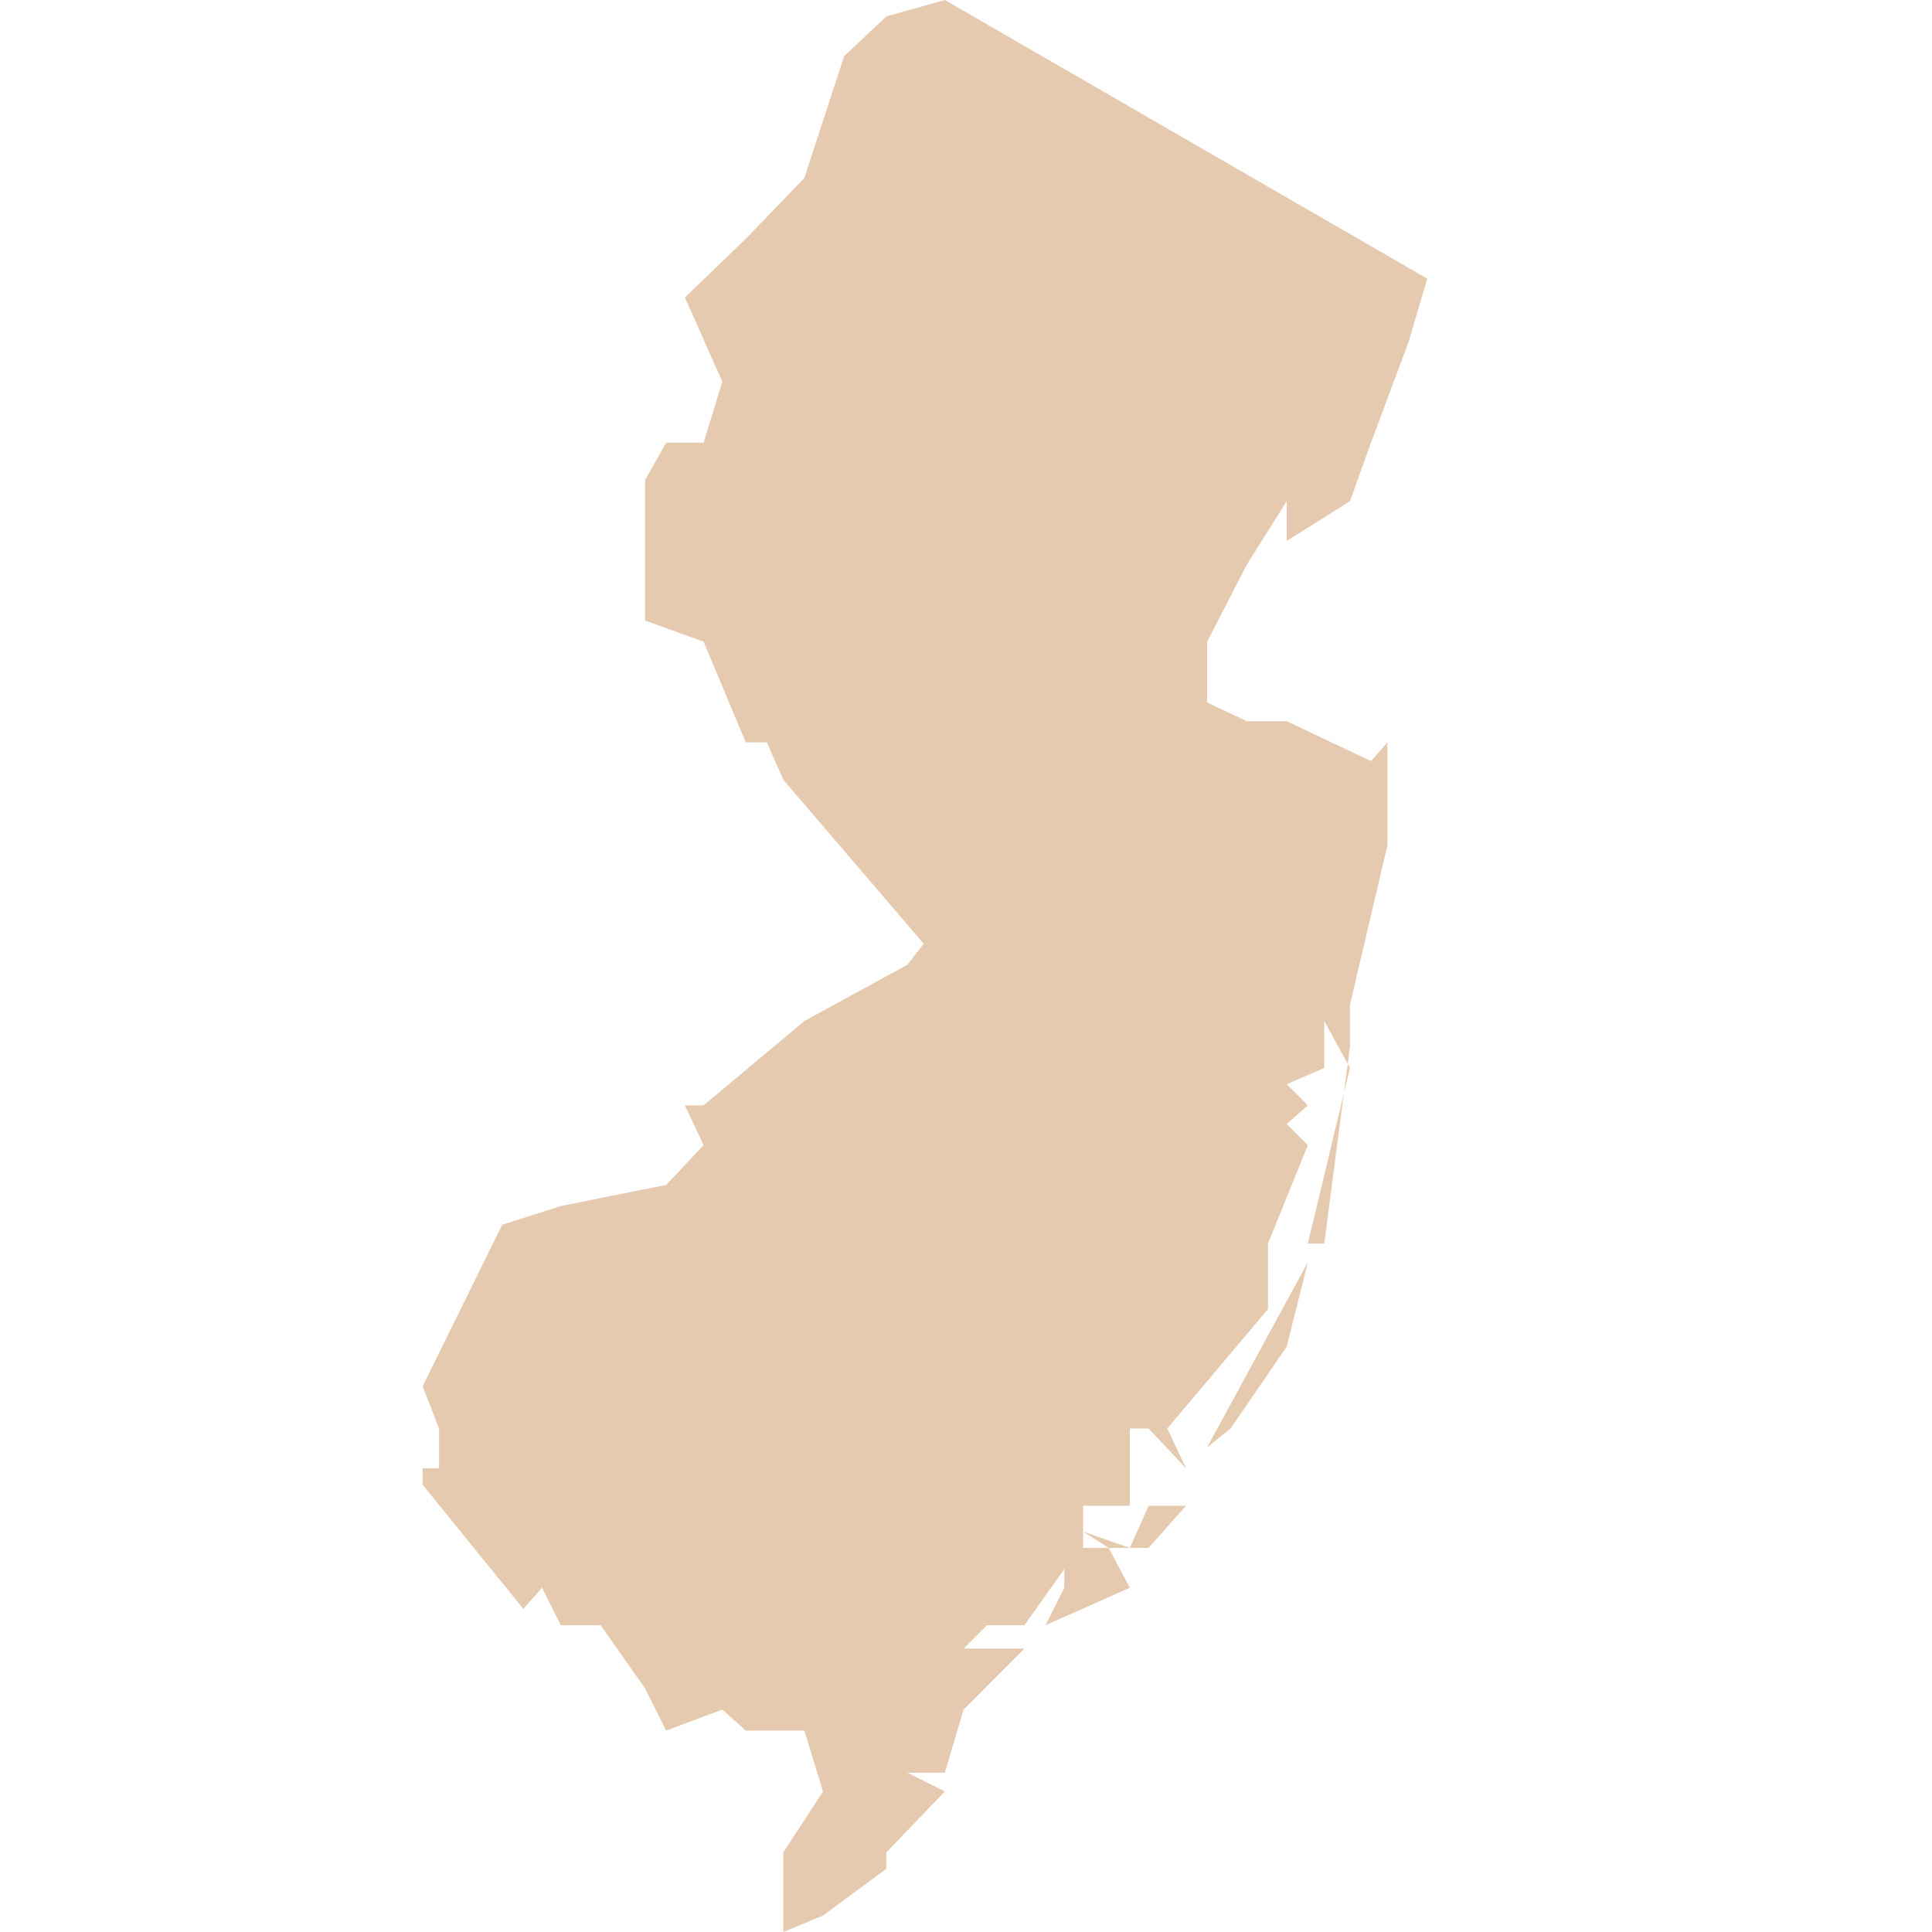<svg width="16" height="16" viewBox="0 0 16 16" fill="none" xmlns="http://www.w3.org/2000/svg">
<path d="M9.512 12.819H9.182L8.969 12.684L9.357 12.819L9.512 12.47H9.822L9.512 12.819ZM10.191 11.83L9.997 11.986L10.831 10.453L10.656 11.152L10.191 11.83ZM11.354 3.666L11.18 4.15L10.656 4.48V4.15L10.327 4.674L9.997 5.314V5.818L10.327 5.973H10.656L11.354 6.303L11.49 6.148L11.354 5.818L11.49 6.148V7.001L11.18 8.32V8.669L10.967 10.298H10.831L11.18 8.844L10.967 8.456V8.844L10.656 8.979L10.831 9.154L10.656 9.309L10.831 9.484L10.501 10.298V10.841L9.667 11.83L9.822 12.16L9.512 11.83H9.357V12.296V12.47H8.969V12.819H9.182L9.357 13.149L8.659 13.459L8.814 13.149V12.994L8.484 13.459H8.174L7.98 13.653H8.484L7.98 14.158L7.825 14.681H7.514L7.825 14.836L7.34 15.341V15.476L6.816 15.864L6.487 16V15.341L6.816 14.836L6.661 14.332H6.176L5.982 14.158L5.517 14.332L5.342 13.983L4.974 13.459H4.644L4.489 13.149L4.334 13.324L3.5 12.296V12.16H3.636V11.83L3.5 11.481L4.159 10.143L4.644 9.988L5.517 9.813L5.827 9.484L5.672 9.154H5.827L6.661 8.456L7.514 7.99L7.65 7.816L6.487 6.458L6.351 6.148H6.176L5.827 5.314L5.342 5.139V3.976L5.517 3.666H5.827L5.982 3.161L5.672 2.463L6.176 1.978L6.661 1.474L6.991 0.465L7.34 0.136L7.825 0L11.82 2.308L11.665 2.832L11.354 3.666Z" fill="#E6CAAF"/>
</svg>
